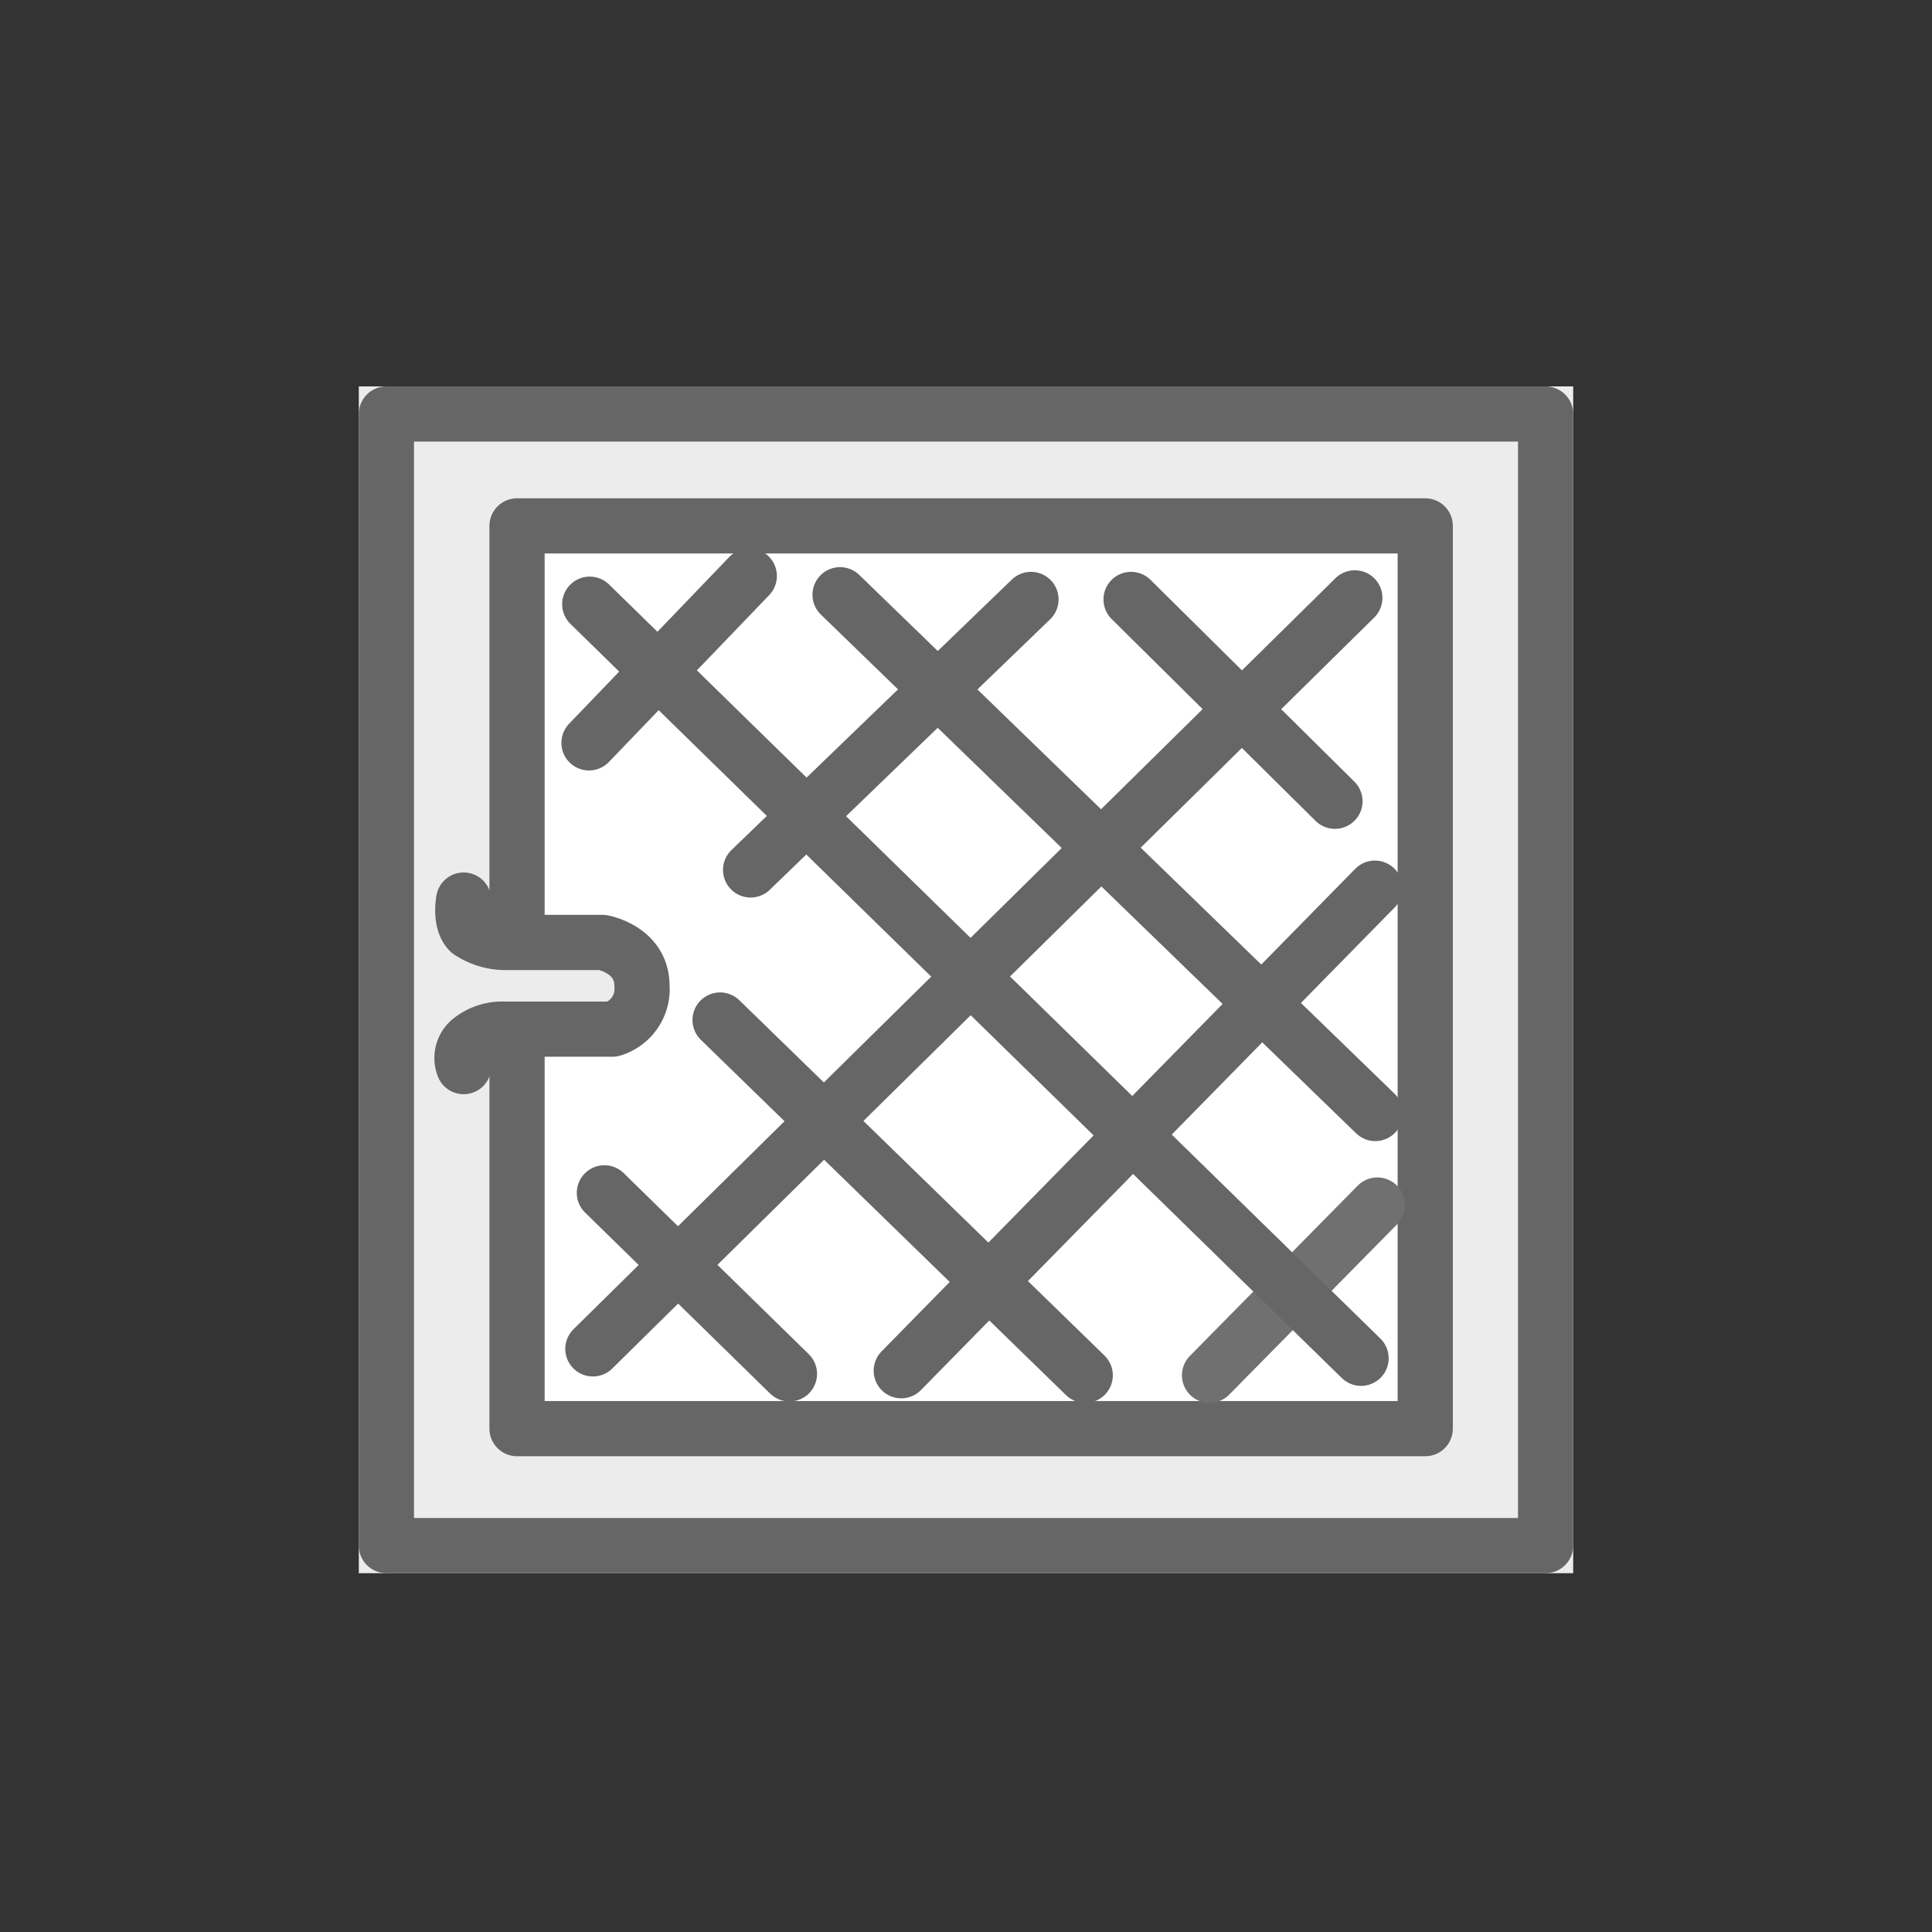 <svg xmlns="http://www.w3.org/2000/svg" width="70" height="70" viewBox="0 0 70 70">
  <rect x="0" y="0" width="70" height="70" fill="#333333" stroke="none"/>
  <g id="그룹_8034" data-name="그룹 8034" transform="translate(-323 -176)">
    <g id="그룹_5502" data-name="그룹 5502" transform="translate(5542 11780)">
      <rect id="사각형_2204" data-name="사각형 2204" width="70" height="70" transform="translate(-5219 -11604)" fill="none"/>
      <g id="그룹_5365" data-name="그룹 5365" transform="translate(17788 -21435)">
        <g id="사각형_2177" data-name="사각형 2177" transform="translate(-22994 9845)" fill="#ececec" stroke="#666" stroke-linecap="round" stroke-linejoin="round" stroke-width="2">
          <rect width="44" height="43" stroke="none"/>
          <rect x="1" y="1" width="42" height="41" fill="none"/>
        </g>
        <path id="패스_3183" data-name="패스 3183" d="M-22969.4,9864.913v-14.859h32.906v32.708h-32.906v-17.849" transform="translate(-18.867)" fill="#fff" stroke="#666" stroke-linecap="round" stroke-linejoin="round" stroke-width="2"/>
        <path id="패스_3182" data-name="패스 3182" d="M-22978.342,9856.929l-5.807,6.046" transform="translate(-1.51 -5.06)" fill="none" stroke="#666" stroke-linecap="round" stroke-width="2"/>
        <path id="패스_3415" data-name="패스 3415" d="M-22976.932,9856.748l-6.08,6.168" transform="translate(19.836 17.913)" fill="none" stroke="#707070" stroke-linecap="round" stroke-width="2"/>
        <path id="패스_3411" data-name="패스 3411" d="M-22965.531,9856.884l-10.158,9.8" transform="translate(-4.115 -4.165)" fill="none" stroke="#666" stroke-linecap="round" stroke-width="2"/>
        <path id="패스_3413" data-name="패스 3413" d="M-22965.33,9855.9l-17.162,17.484" transform="translate(8.146 7.28)" fill="none" stroke="#666" stroke-linecap="round" stroke-width="2"/>
        <path id="패스_3412" data-name="패스 3412" d="M-22966.408,9856.827l-27.607,27.21" transform="translate(8.496 -4.165)" fill="none" stroke="#666" stroke-linecap="round" stroke-width="2"/>
        <path id="패스_3408" data-name="패스 3408" d="M-22964.23,9856.926h0l-18.795,19.393" transform="translate(-13100.244 32835.574) rotate(90)" fill="none" stroke="#666" stroke-linecap="round" stroke-width="2"/>
        <path id="패스_3409" data-name="패스 3409" d="M-22975.785,9862.563l-7.312,7.387" transform="translate(-13096.069 32835.816) rotate(90)" fill="none" stroke="#666" stroke-linecap="round" stroke-width="2"/>
        <path id="패스_3414" data-name="패스 3414" d="M-22979.863,9862l-6.559,6.705" transform="translate(-13116.397 32860.641) rotate(90)" fill="none" stroke="#666" stroke-linecap="round" stroke-width="2"/>
        <path id="패스_3410" data-name="패스 3410" d="M-22962.209,9861.637l-12.873,13.23" transform="translate(-13106.043 32843.039) rotate(90)" fill="none" stroke="#666" stroke-linecap="round" stroke-width="2"/>
        <path id="패스_3407" data-name="패스 3407" d="M-22958.1,9853.551l-27.322,27.947" transform="translate(-13104.135 32838.313) rotate(90)" fill="none" stroke="#666" stroke-linecap="round" stroke-width="2"/>
      </g>
    </g>
    <path id="패스_3416" data-name="패스 3416" d="M-22970.912,9863.612s-.152.784.213,1.142a2.353,2.353,0,0,0,1.25.393h3.568s1.43.251,1.43,1.571a1.515,1.515,0,0,1-1.072,1.57h-3.926a1.837,1.837,0,0,0-1.25.429.83.83,0,0,0-.213.928" transform="translate(23310.711 -9655)" fill="#ececec" stroke="#666" stroke-linecap="round" stroke-linejoin="round" stroke-width="2"/>
  </g>
</svg>

